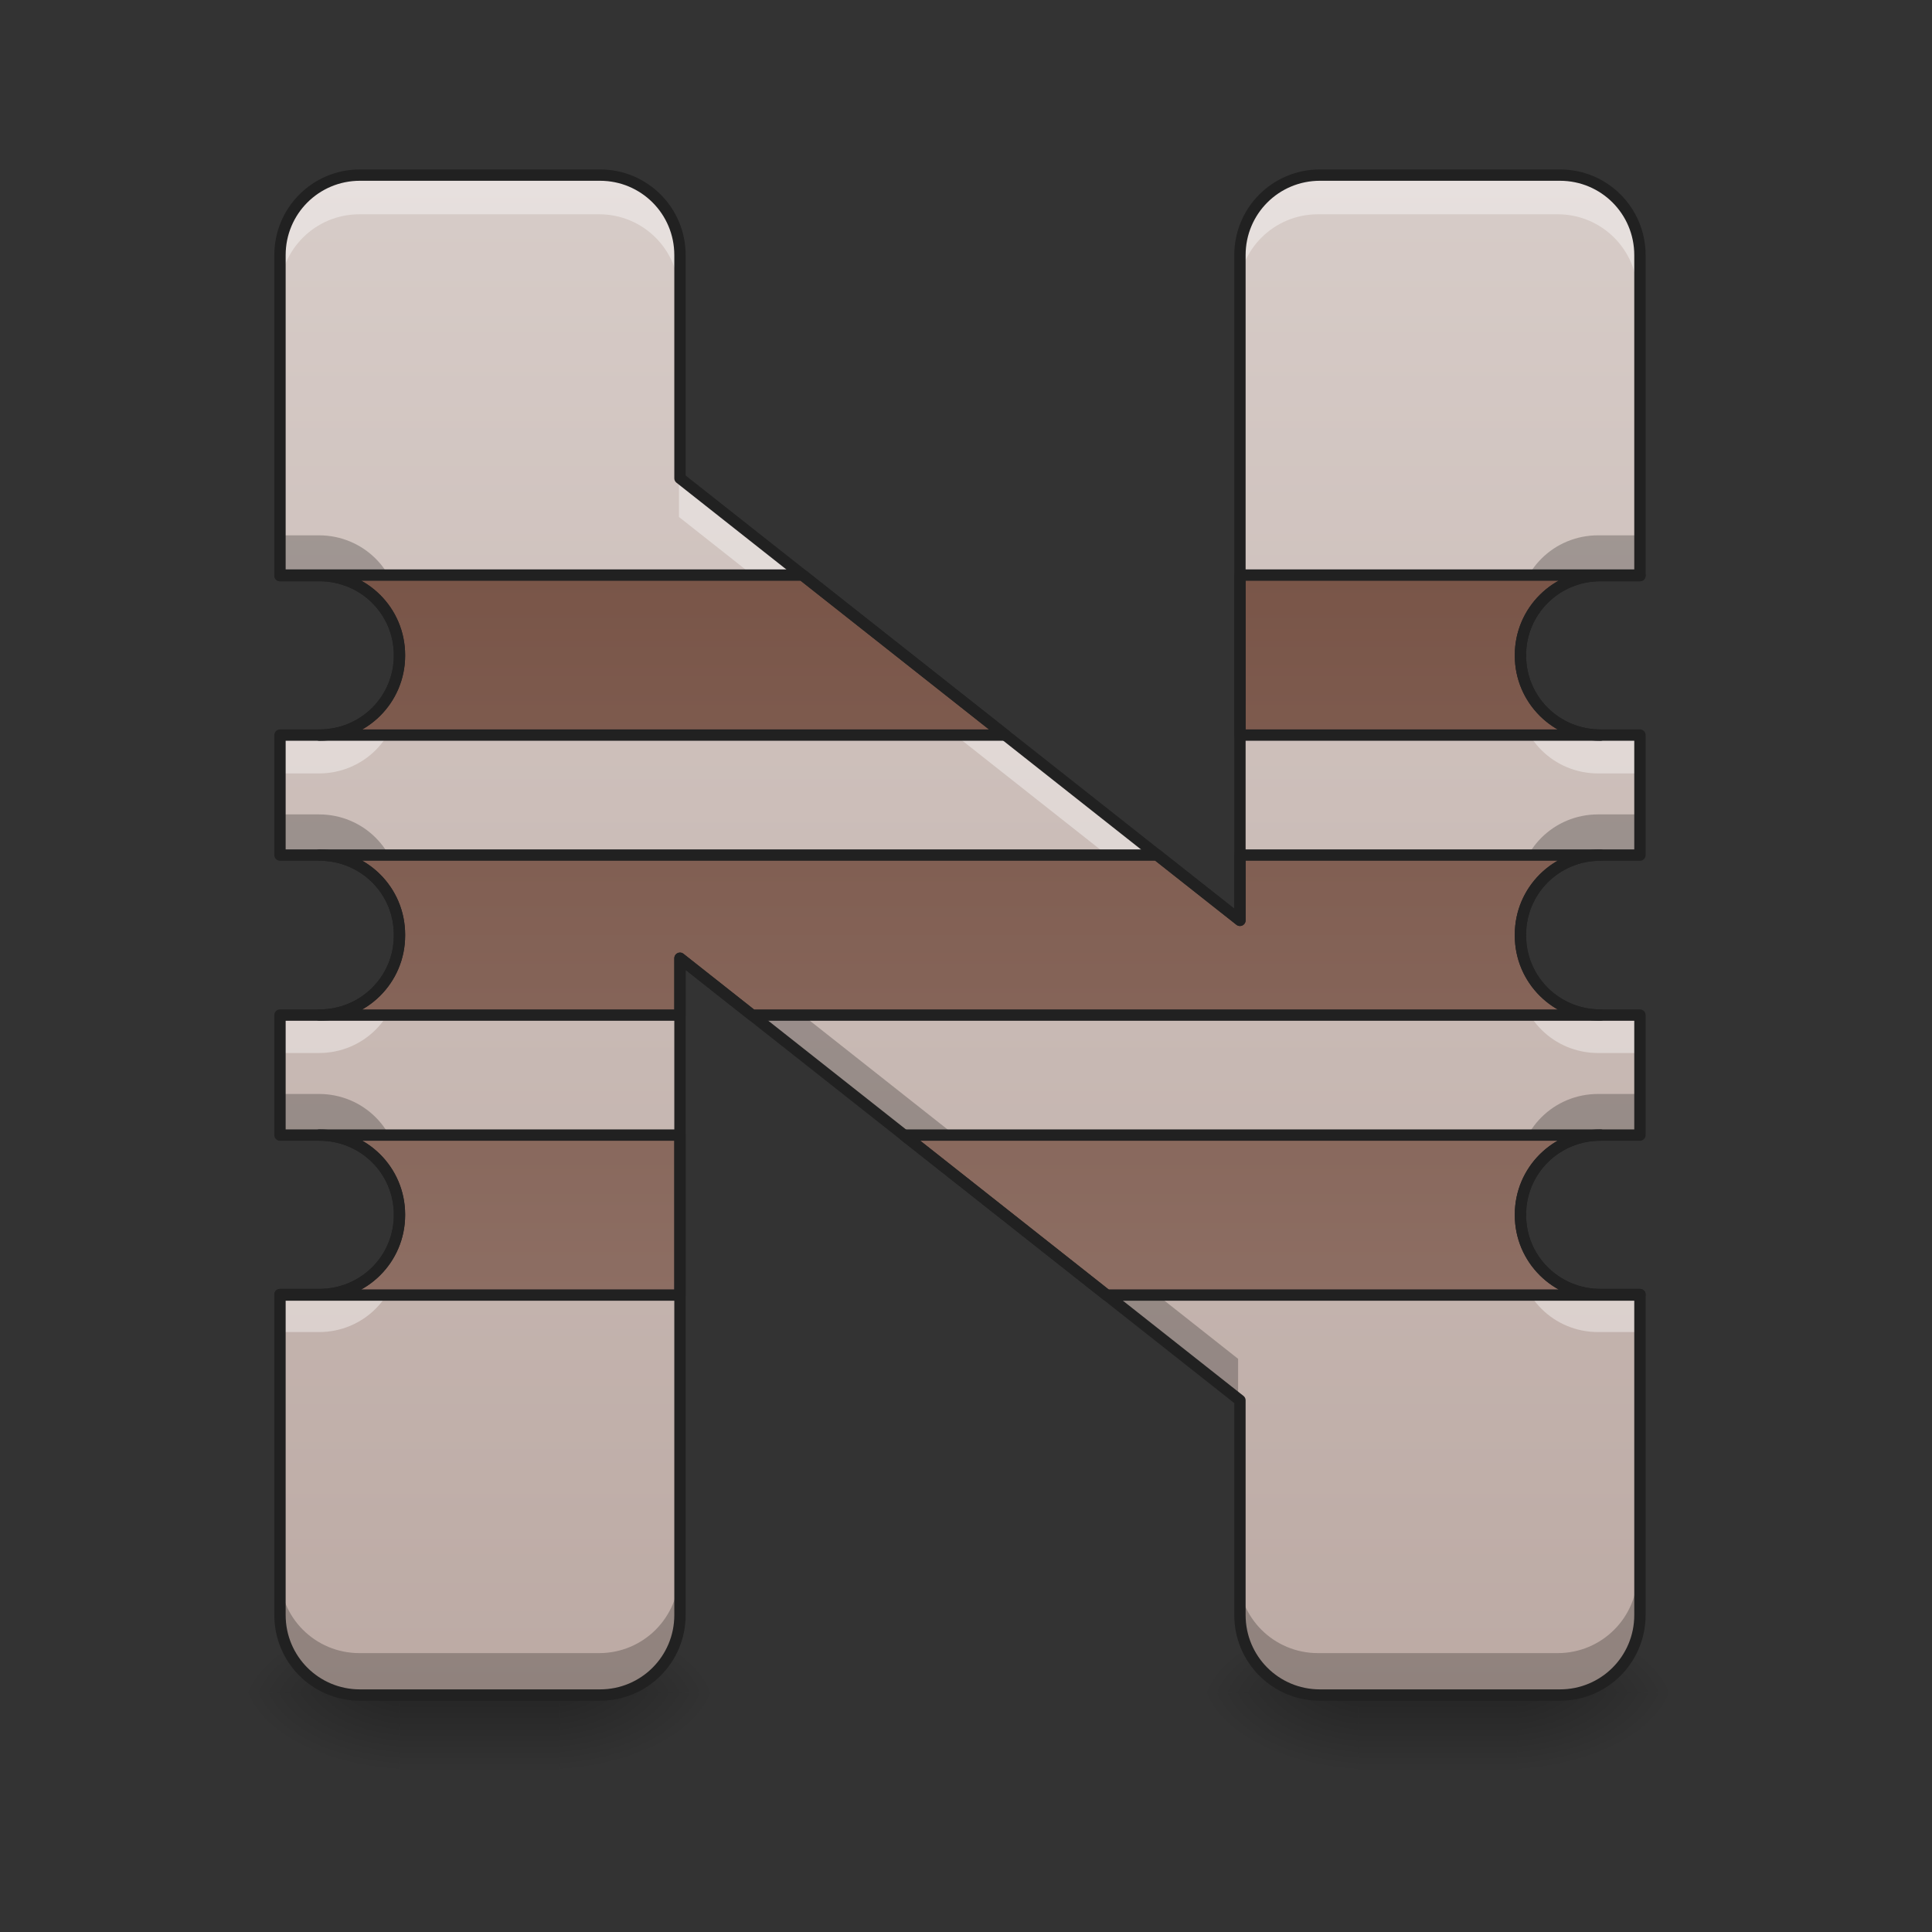 <?xml version="1.0" encoding="UTF-8"?>
<svg xmlns="http://www.w3.org/2000/svg" xmlns:xlink="http://www.w3.org/1999/xlink" width="512pt" height="512pt" viewBox="0 0 512 512" version="1.1">
<rect x="0" y="0" width="512" height="512" fill="#333333" stroke="none"/>
<defs>
<linearGradient id="linear0" gradientUnits="userSpaceOnUse" x1="254" y1="233.5" x2="254" y2="254.667" gradientTransform="matrix(1,0,0,1,-0,215.021)">
<stop offset="0" style="stop-color:rgb(0%,0%,0%);stop-opacity:0.275;"/>
<stop offset="1" style="stop-color:rgb(0%,0%,0%);stop-opacity:0;"/>
</linearGradient>
<radialGradient id="radial0" gradientUnits="userSpaceOnUse" cx="450.909" cy="189.579" fx="450.909" fy="189.579" r="21.167" gradientTransform="matrix(0,-1.25,-2.25,-0,569.482,1017.525)">
<stop offset="0" style="stop-color:rgb(0%,0%,0%);stop-opacity:0.314;"/>
<stop offset="0.222" style="stop-color:rgb(0%,0%,0%);stop-opacity:0.275;"/>
<stop offset="1" style="stop-color:rgb(0%,0%,0%);stop-opacity:0;"/>
</radialGradient>
<radialGradient id="radial1" gradientUnits="userSpaceOnUse" cx="450.909" cy="189.579" fx="450.909" fy="189.579" r="21.167" gradientTransform="matrix(-0,1.25,2.25,0,-315.458,-120.44)">
<stop offset="0" style="stop-color:rgb(0%,0%,0%);stop-opacity:0.314;"/>
<stop offset="0.222" style="stop-color:rgb(0%,0%,0%);stop-opacity:0.275;"/>
<stop offset="1" style="stop-color:rgb(0%,0%,0%);stop-opacity:0;"/>
</radialGradient>
<radialGradient id="radial2" gradientUnits="userSpaceOnUse" cx="450.909" cy="189.579" fx="450.909" fy="189.579" r="21.167" gradientTransform="matrix(-0,-1.25,2.25,-0,-315.458,1017.525)">
<stop offset="0" style="stop-color:rgb(0%,0%,0%);stop-opacity:0.314;"/>
<stop offset="0.222" style="stop-color:rgb(0%,0%,0%);stop-opacity:0.275;"/>
<stop offset="1" style="stop-color:rgb(0%,0%,0%);stop-opacity:0;"/>
</radialGradient>
<radialGradient id="radial3" gradientUnits="userSpaceOnUse" cx="450.909" cy="189.579" fx="450.909" fy="189.579" r="21.167" gradientTransform="matrix(0,1.25,-2.25,0,569.482,-120.44)">
<stop offset="0" style="stop-color:rgb(0%,0%,0%);stop-opacity:0.314;"/>
<stop offset="0.222" style="stop-color:rgb(0%,0%,0%);stop-opacity:0.275;"/>
<stop offset="1" style="stop-color:rgb(0%,0%,0%);stop-opacity:0;"/>
</radialGradient>
<linearGradient id="linear1" gradientUnits="userSpaceOnUse" x1="254" y1="233.5" x2="254" y2="254.667" gradientTransform="matrix(1,0,0,1,254.024,215.021)">
<stop offset="0" style="stop-color:rgb(0%,0%,0%);stop-opacity:0.275;"/>
<stop offset="1" style="stop-color:rgb(0%,0%,0%);stop-opacity:0;"/>
</linearGradient>
<radialGradient id="radial4" gradientUnits="userSpaceOnUse" cx="450.909" cy="189.579" fx="450.909" fy="189.579" r="21.167" gradientTransform="matrix(0,-1.25,-2.25,-0,823.506,1017.525)">
<stop offset="0" style="stop-color:rgb(0%,0%,0%);stop-opacity:0.314;"/>
<stop offset="0.222" style="stop-color:rgb(0%,0%,0%);stop-opacity:0.275;"/>
<stop offset="1" style="stop-color:rgb(0%,0%,0%);stop-opacity:0;"/>
</radialGradient>
<radialGradient id="radial5" gradientUnits="userSpaceOnUse" cx="450.909" cy="189.579" fx="450.909" fy="189.579" r="21.167" gradientTransform="matrix(-0,1.25,2.25,0,-61.433,-120.44)">
<stop offset="0" style="stop-color:rgb(0%,0%,0%);stop-opacity:0.314;"/>
<stop offset="0.222" style="stop-color:rgb(0%,0%,0%);stop-opacity:0.275;"/>
<stop offset="1" style="stop-color:rgb(0%,0%,0%);stop-opacity:0;"/>
</radialGradient>
<radialGradient id="radial6" gradientUnits="userSpaceOnUse" cx="450.909" cy="189.579" fx="450.909" fy="189.579" r="21.167" gradientTransform="matrix(-0,-1.25,2.25,-0,-61.433,1017.525)">
<stop offset="0" style="stop-color:rgb(0%,0%,0%);stop-opacity:0.314;"/>
<stop offset="0.222" style="stop-color:rgb(0%,0%,0%);stop-opacity:0.275;"/>
<stop offset="1" style="stop-color:rgb(0%,0%,0%);stop-opacity:0;"/>
</radialGradient>
<radialGradient id="radial7" gradientUnits="userSpaceOnUse" cx="450.909" cy="189.579" fx="450.909" fy="189.579" r="21.167" gradientTransform="matrix(0,1.25,-2.25,0,823.506,-120.44)">
<stop offset="0" style="stop-color:rgb(0%,0%,0%);stop-opacity:0.314;"/>
<stop offset="0.222" style="stop-color:rgb(0%,0%,0%);stop-opacity:0.275;"/>
<stop offset="1" style="stop-color:rgb(0%,0%,0%);stop-opacity:0;"/>
</radialGradient>
<linearGradient id="linear2" gradientUnits="userSpaceOnUse" x1="960" y1="175.118" x2="960" y2="1695.118" gradientTransform="matrix(0.265,0,0,0.265,0,0)">
<stop offset="0" style="stop-color:rgb(84.314%,80%,78.431%);stop-opacity:1;"/>
<stop offset="1" style="stop-color:rgb(73.725%,66.667%,64.314%);stop-opacity:1;"/>
</linearGradient>
<linearGradient id="linear3" gradientUnits="userSpaceOnUse" x1="1040" y1="1295.118" x2="1040" y2="575.118" >
<stop offset="0" style="stop-color:rgb(55.294%,43.137%,38.824%);stop-opacity:1;"/>
<stop offset="1" style="stop-color:rgb(47.451%,33.333%,28.235%);stop-opacity:1;"/>
</linearGradient>
</defs>
<g id="surface1">
<path style=" stroke:none;fill-rule:nonzero;fill:url(#linear0);" d="M 105.844 448.543 L 148.18 448.543 L 148.18 469.711 L 105.844 469.711 Z M 105.844 448.543 "/>
<path style=" stroke:none;fill-rule:nonzero;fill:url(#radial0);" d="M 148.18 448.543 L 190.52 448.543 L 190.52 427.375 L 148.18 427.375 Z M 148.18 448.543 "/>
<path style=" stroke:none;fill-rule:nonzero;fill:url(#radial1);" d="M 105.844 448.543 L 63.508 448.543 L 63.508 469.711 L 105.844 469.711 Z M 105.844 448.543 "/>
<path style=" stroke:none;fill-rule:nonzero;fill:url(#radial2);" d="M 105.844 448.543 L 63.508 448.543 L 63.508 427.375 L 105.844 427.375 Z M 105.844 448.543 "/>
<path style=" stroke:none;fill-rule:nonzero;fill:url(#radial3);" d="M 148.18 448.543 L 190.52 448.543 L 190.52 469.711 L 148.18 469.711 Z M 148.18 448.543 "/>
<path style=" stroke:none;fill-rule:nonzero;fill:url(#linear1);" d="M 359.867 448.543 L 402.203 448.543 L 402.203 469.711 L 359.867 469.711 Z M 359.867 448.543 "/>
<path style=" stroke:none;fill-rule:nonzero;fill:url(#radial4);" d="M 402.203 448.543 L 444.543 448.543 L 444.543 427.375 L 402.203 427.375 Z M 402.203 448.543 "/>
<path style=" stroke:none;fill-rule:nonzero;fill:url(#radial5);" d="M 359.867 448.543 L 317.531 448.543 L 317.531 469.711 L 359.867 469.711 Z M 359.867 448.543 "/>
<path style=" stroke:none;fill-rule:nonzero;fill:url(#radial6);" d="M 359.867 448.543 L 317.531 448.543 L 317.531 427.375 L 359.867 427.375 Z M 359.867 448.543 "/>
<path style=" stroke:none;fill-rule:nonzero;fill:url(#radial7);" d="M 402.203 448.543 L 444.543 448.543 L 444.543 469.711 L 402.203 469.711 Z M 402.203 448.543 "/>
<path style=" stroke:none;fill-rule:nonzero;fill:url(#linear2);" d="M 95.258 46.336 C 83.531 46.336 74.09 55.777 74.09 67.508 L 74.09 152.316 L 84.539 152.316 C 96.266 152.316 105.707 161.699 105.707 173.352 L 105.707 173.484 C 105.707 185.137 96.266 194.52 84.539 194.52 L 74.09 194.52 L 74.09 226.27 L 84.539 226.27 C 96.266 226.27 105.707 235.652 105.707 247.305 L 105.707 247.574 C 105.707 259.227 96.266 268.609 84.539 268.609 L 74.09 268.609 L 74.09 300.363 L 84.539 300.363 C 96.266 300.363 105.707 309.742 105.707 321.395 L 105.707 321.531 C 105.707 333.184 96.266 342.562 84.539 342.562 L 74.09 342.562 L 74.09 427.375 C 74.09 439.102 83.531 448.543 95.258 448.543 L 158.766 448.543 C 170.492 448.543 179.934 439.102 179.934 427.375 L 179.934 253.566 L 328.113 370.555 L 328.113 427.375 C 328.113 439.102 337.555 448.543 349.285 448.543 L 412.789 448.543 C 424.516 448.543 433.957 439.102 433.957 427.375 L 433.957 342.562 L 423.508 342.562 C 411.781 342.562 402.34 333.184 402.34 321.531 L 402.34 321.395 C 402.34 309.742 411.781 300.363 423.508 300.363 L 433.957 300.363 L 433.957 268.609 L 423.508 268.609 C 411.781 268.609 402.34 259.227 402.34 247.574 L 402.34 247.305 C 402.34 235.652 411.781 226.27 423.508 226.27 L 433.957 226.27 L 433.957 194.52 L 423.508 194.52 C 411.781 194.52 402.34 185.137 402.34 173.484 L 402.34 173.352 C 402.34 161.699 411.781 152.316 423.508 152.316 L 433.957 152.316 L 433.957 67.508 C 433.957 55.777 424.516 46.336 412.789 46.336 L 349.285 46.336 C 337.555 46.336 328.113 55.777 328.113 67.508 L 328.113 243.539 L 179.934 126.555 L 179.934 67.508 C 179.934 55.777 170.492 46.336 158.766 46.336 Z M 95.258 46.336 "/>
<path style=" stroke:none;fill-rule:nonzero;fill:rgb(0%,0%,0%);fill-opacity:0.235;" d="M 74.09 141.867 L 74.09 152.316 L 84.539 152.316 C 94.473 152.316 102.766 159.051 105.07 168.195 C 105.484 166.543 105.707 164.816 105.707 163.035 L 105.707 162.902 C 105.707 151.25 96.266 141.867 84.539 141.867 Z M 423.508 141.867 C 411.781 141.867 402.34 151.25 402.34 162.902 L 402.34 163.035 C 402.34 164.816 402.562 166.543 402.98 168.195 C 405.281 159.051 413.574 152.316 423.508 152.316 L 433.957 152.316 L 433.957 141.867 Z M 74.09 215.824 L 74.09 226.27 L 84.539 226.27 C 94.5 226.27 102.805 233.039 105.086 242.215 C 105.488 240.586 105.707 238.883 105.707 237.129 L 105.707 236.855 C 105.707 225.203 96.266 215.824 84.539 215.824 Z M 423.508 215.824 C 411.781 215.824 402.34 225.203 402.34 236.855 L 402.34 237.129 C 402.34 238.883 402.559 240.586 402.965 242.215 C 405.242 233.039 413.551 226.27 423.508 226.27 L 433.957 226.27 L 433.957 215.824 Z M 179.934 243.117 L 179.934 253.566 L 328.113 370.555 L 328.113 360.105 Z M 74.09 289.914 L 74.09 300.363 L 84.539 300.363 C 94.473 300.363 102.766 307.094 105.07 316.238 C 105.484 314.59 105.707 312.863 105.707 311.082 L 105.707 310.945 C 105.707 299.293 96.266 289.914 84.539 289.914 Z M 423.508 289.914 C 411.781 289.914 402.34 299.293 402.34 310.945 L 402.34 311.082 C 402.34 312.863 402.562 314.59 402.98 316.238 C 405.281 307.094 413.574 300.363 423.508 300.363 L 433.957 300.363 L 433.957 289.914 Z M 74.09 416.926 L 74.09 427.375 C 74.09 439.102 83.531 448.543 95.258 448.543 L 158.766 448.543 C 170.492 448.543 179.934 439.102 179.934 427.375 L 179.934 416.926 C 179.934 428.652 170.492 438.094 158.766 438.094 L 95.258 438.094 C 83.531 438.094 74.09 428.652 74.09 416.926 Z M 328.113 416.926 L 328.113 427.375 C 328.113 439.102 337.555 448.543 349.285 448.543 L 412.789 448.543 C 424.516 448.543 433.957 439.102 433.957 427.375 L 433.957 416.926 C 433.957 428.652 424.516 438.094 412.789 438.094 L 349.285 438.094 C 337.555 438.094 328.113 428.652 328.113 416.926 Z M 328.113 416.926 "/>
<path style=" stroke:none;fill-rule:nonzero;fill:rgb(100%,100%,100%);fill-opacity:0.392;" d="M 95.258 46.336 C 83.531 46.336 74.09 55.777 74.09 67.508 L 74.09 77.953 C 74.09 66.227 83.531 56.785 95.258 56.785 L 158.766 56.785 C 170.492 56.785 179.934 66.227 179.934 77.953 L 179.934 67.508 C 179.934 55.777 170.492 46.336 158.766 46.336 Z M 349.285 46.336 C 337.555 46.336 328.113 55.777 328.113 67.508 L 328.113 77.953 C 328.113 66.227 337.555 56.785 349.285 56.785 L 412.789 56.785 C 424.516 56.785 433.957 66.227 433.957 77.953 L 433.957 67.508 C 433.957 55.777 424.516 46.336 412.789 46.336 Z M 179.934 126.555 L 179.934 137.004 L 328.113 253.988 L 328.113 243.539 Z M 105.07 178.641 C 102.766 187.785 94.473 194.52 84.539 194.52 L 74.09 194.52 L 74.09 204.965 L 84.539 204.965 C 96.266 204.965 105.707 195.586 105.707 183.934 L 105.707 183.797 C 105.707 182.016 105.484 180.289 105.07 178.641 Z M 402.98 178.641 C 402.562 180.289 402.34 182.016 402.34 183.797 L 402.34 183.934 C 402.34 195.586 411.781 204.965 423.508 204.965 L 433.957 204.965 L 433.957 194.52 L 423.508 194.52 C 413.574 194.52 405.281 187.785 402.98 178.641 Z M 105.086 252.664 C 102.805 261.84 94.5 268.609 84.539 268.609 L 74.09 268.609 L 74.09 279.059 L 84.539 279.059 C 96.266 279.059 105.707 269.676 105.707 258.023 L 105.707 257.754 C 105.707 255.996 105.488 254.293 105.086 252.664 Z M 402.965 252.664 C 402.559 254.293 402.34 255.996 402.34 257.754 L 402.34 258.023 C 402.34 269.676 411.781 279.059 423.508 279.059 L 433.957 279.059 L 433.957 268.609 L 423.508 268.609 C 413.551 268.609 405.242 261.84 402.965 252.664 Z M 105.07 326.688 C 102.766 335.828 94.473 342.562 84.539 342.562 L 74.09 342.562 L 74.09 353.012 L 84.539 353.012 C 96.266 353.012 105.707 343.633 105.707 331.98 L 105.707 331.844 C 105.707 330.062 105.484 328.336 105.07 326.688 Z M 402.98 326.688 C 402.562 328.336 402.34 330.062 402.34 331.844 L 402.34 331.98 C 402.34 343.633 411.781 353.012 423.508 353.012 L 433.957 353.012 L 433.957 342.562 L 423.508 342.562 C 413.574 342.562 405.281 335.828 402.98 326.688 Z M 402.98 326.688 "/>
<path style="fill-rule:nonzero;fill:url(#linear3);stroke-width:11.339;stroke-linecap:round;stroke-linejoin:round;stroke:rgb(12.941%,12.941%,12.941%);stroke-opacity:1;stroke-miterlimit:4;" d="M 279.998 575.112 L 279.998 575.629 L 319.487 575.629 C 363.804 575.629 399.485 611.088 399.485 655.124 L 399.485 655.626 C 399.485 699.663 363.804 735.122 319.487 735.122 L 1005.332 735.122 L 802.66 575.112 Z M 1239.995 575.112 L 1239.995 735.122 L 1600.507 735.122 C 1556.19 735.122 1520.509 699.663 1520.509 655.626 L 1520.509 655.124 C 1520.509 611.088 1556.19 575.629 1600.507 575.629 L 1639.996 575.629 L 1639.996 575.112 Z M 319.487 855.11 C 363.804 855.11 399.485 890.57 399.485 934.606 L 399.485 935.624 C 399.485 979.66 363.804 1015.12 319.487 1015.12 L 679.999 1015.12 L 679.999 958.27 L 751.995 1015.12 L 1600.507 1015.12 C 1556.19 1015.12 1520.509 979.66 1520.509 935.624 L 1520.509 934.606 C 1520.509 890.57 1556.19 855.11 1600.507 855.11 L 1239.995 855.11 L 1239.995 920.375 L 1157.326 855.11 Z M 319.487 1135.123 C 363.804 1135.123 399.485 1170.567 399.485 1214.604 L 399.485 1215.12 C 399.485 1259.156 363.804 1294.601 319.487 1294.601 L 279.998 1294.601 L 279.998 1295.118 L 679.999 1295.118 L 679.999 1135.123 Z M 904.003 1135.123 L 1106.661 1295.118 L 1639.996 1295.118 L 1639.996 1294.601 L 1600.507 1294.601 C 1556.19 1294.601 1520.509 1259.156 1520.509 1215.12 L 1520.509 1214.604 C 1520.509 1170.567 1556.19 1135.123 1600.507 1135.123 Z M 904.003 1135.123 " transform="matrix(0.265,0,0,0.265,0,0)"/>
<path style="fill:none;stroke-width:11.339;stroke-linecap:round;stroke-linejoin:round;stroke:rgb(12.941%,12.941%,12.941%);stroke-opacity:1;stroke-miterlimit:4;" d="M 359.995 175.111 C 315.679 175.111 279.998 210.792 279.998 255.123 L 279.998 575.629 L 319.487 575.629 C 363.804 575.629 399.485 611.088 399.485 655.124 L 399.485 655.626 C 399.485 699.663 363.804 735.122 319.487 735.122 L 279.998 735.122 L 279.998 855.11 L 319.487 855.11 C 363.804 855.11 399.485 890.57 399.485 934.606 L 399.485 935.624 C 399.485 979.66 363.804 1015.12 319.487 1015.12 L 279.998 1015.12 L 279.998 1135.123 L 319.487 1135.123 C 363.804 1135.123 399.485 1170.567 399.485 1214.604 L 399.485 1215.12 C 399.485 1259.156 363.804 1294.601 319.487 1294.601 L 279.998 1294.601 L 279.998 1615.121 C 279.998 1659.438 315.679 1695.119 359.995 1695.119 L 600.002 1695.119 C 644.318 1695.119 679.999 1659.438 679.999 1615.121 L 679.999 958.27 L 1239.995 1400.388 L 1239.995 1615.121 C 1239.995 1659.438 1275.675 1695.119 1320.007 1695.119 L 1559.999 1695.119 C 1604.315 1695.119 1639.996 1659.438 1639.996 1615.121 L 1639.996 1294.601 L 1600.507 1294.601 C 1556.19 1294.601 1520.509 1259.156 1520.509 1215.12 L 1520.509 1214.604 C 1520.509 1170.567 1556.19 1135.123 1600.507 1135.123 L 1639.996 1135.123 L 1639.996 1015.12 L 1600.507 1015.12 C 1556.19 1015.12 1520.509 979.66 1520.509 935.624 L 1520.509 934.606 C 1520.509 890.57 1556.19 855.11 1600.507 855.11 L 1639.996 855.11 L 1639.996 735.122 L 1600.507 735.122 C 1556.19 735.122 1520.509 699.663 1520.509 655.626 L 1520.509 655.124 C 1520.509 611.088 1556.19 575.629 1600.507 575.629 L 1639.996 575.629 L 1639.996 255.123 C 1639.996 210.792 1604.315 175.111 1559.999 175.111 L 1320.007 175.111 C 1275.675 175.111 1239.995 210.792 1239.995 255.123 L 1239.995 920.375 L 679.999 478.271 L 679.999 255.123 C 679.999 210.792 644.318 175.111 600.002 175.111 Z M 359.995 175.111 " transform="matrix(0.265,0,0,0.265,0,0)"/>
</g>
</svg>
